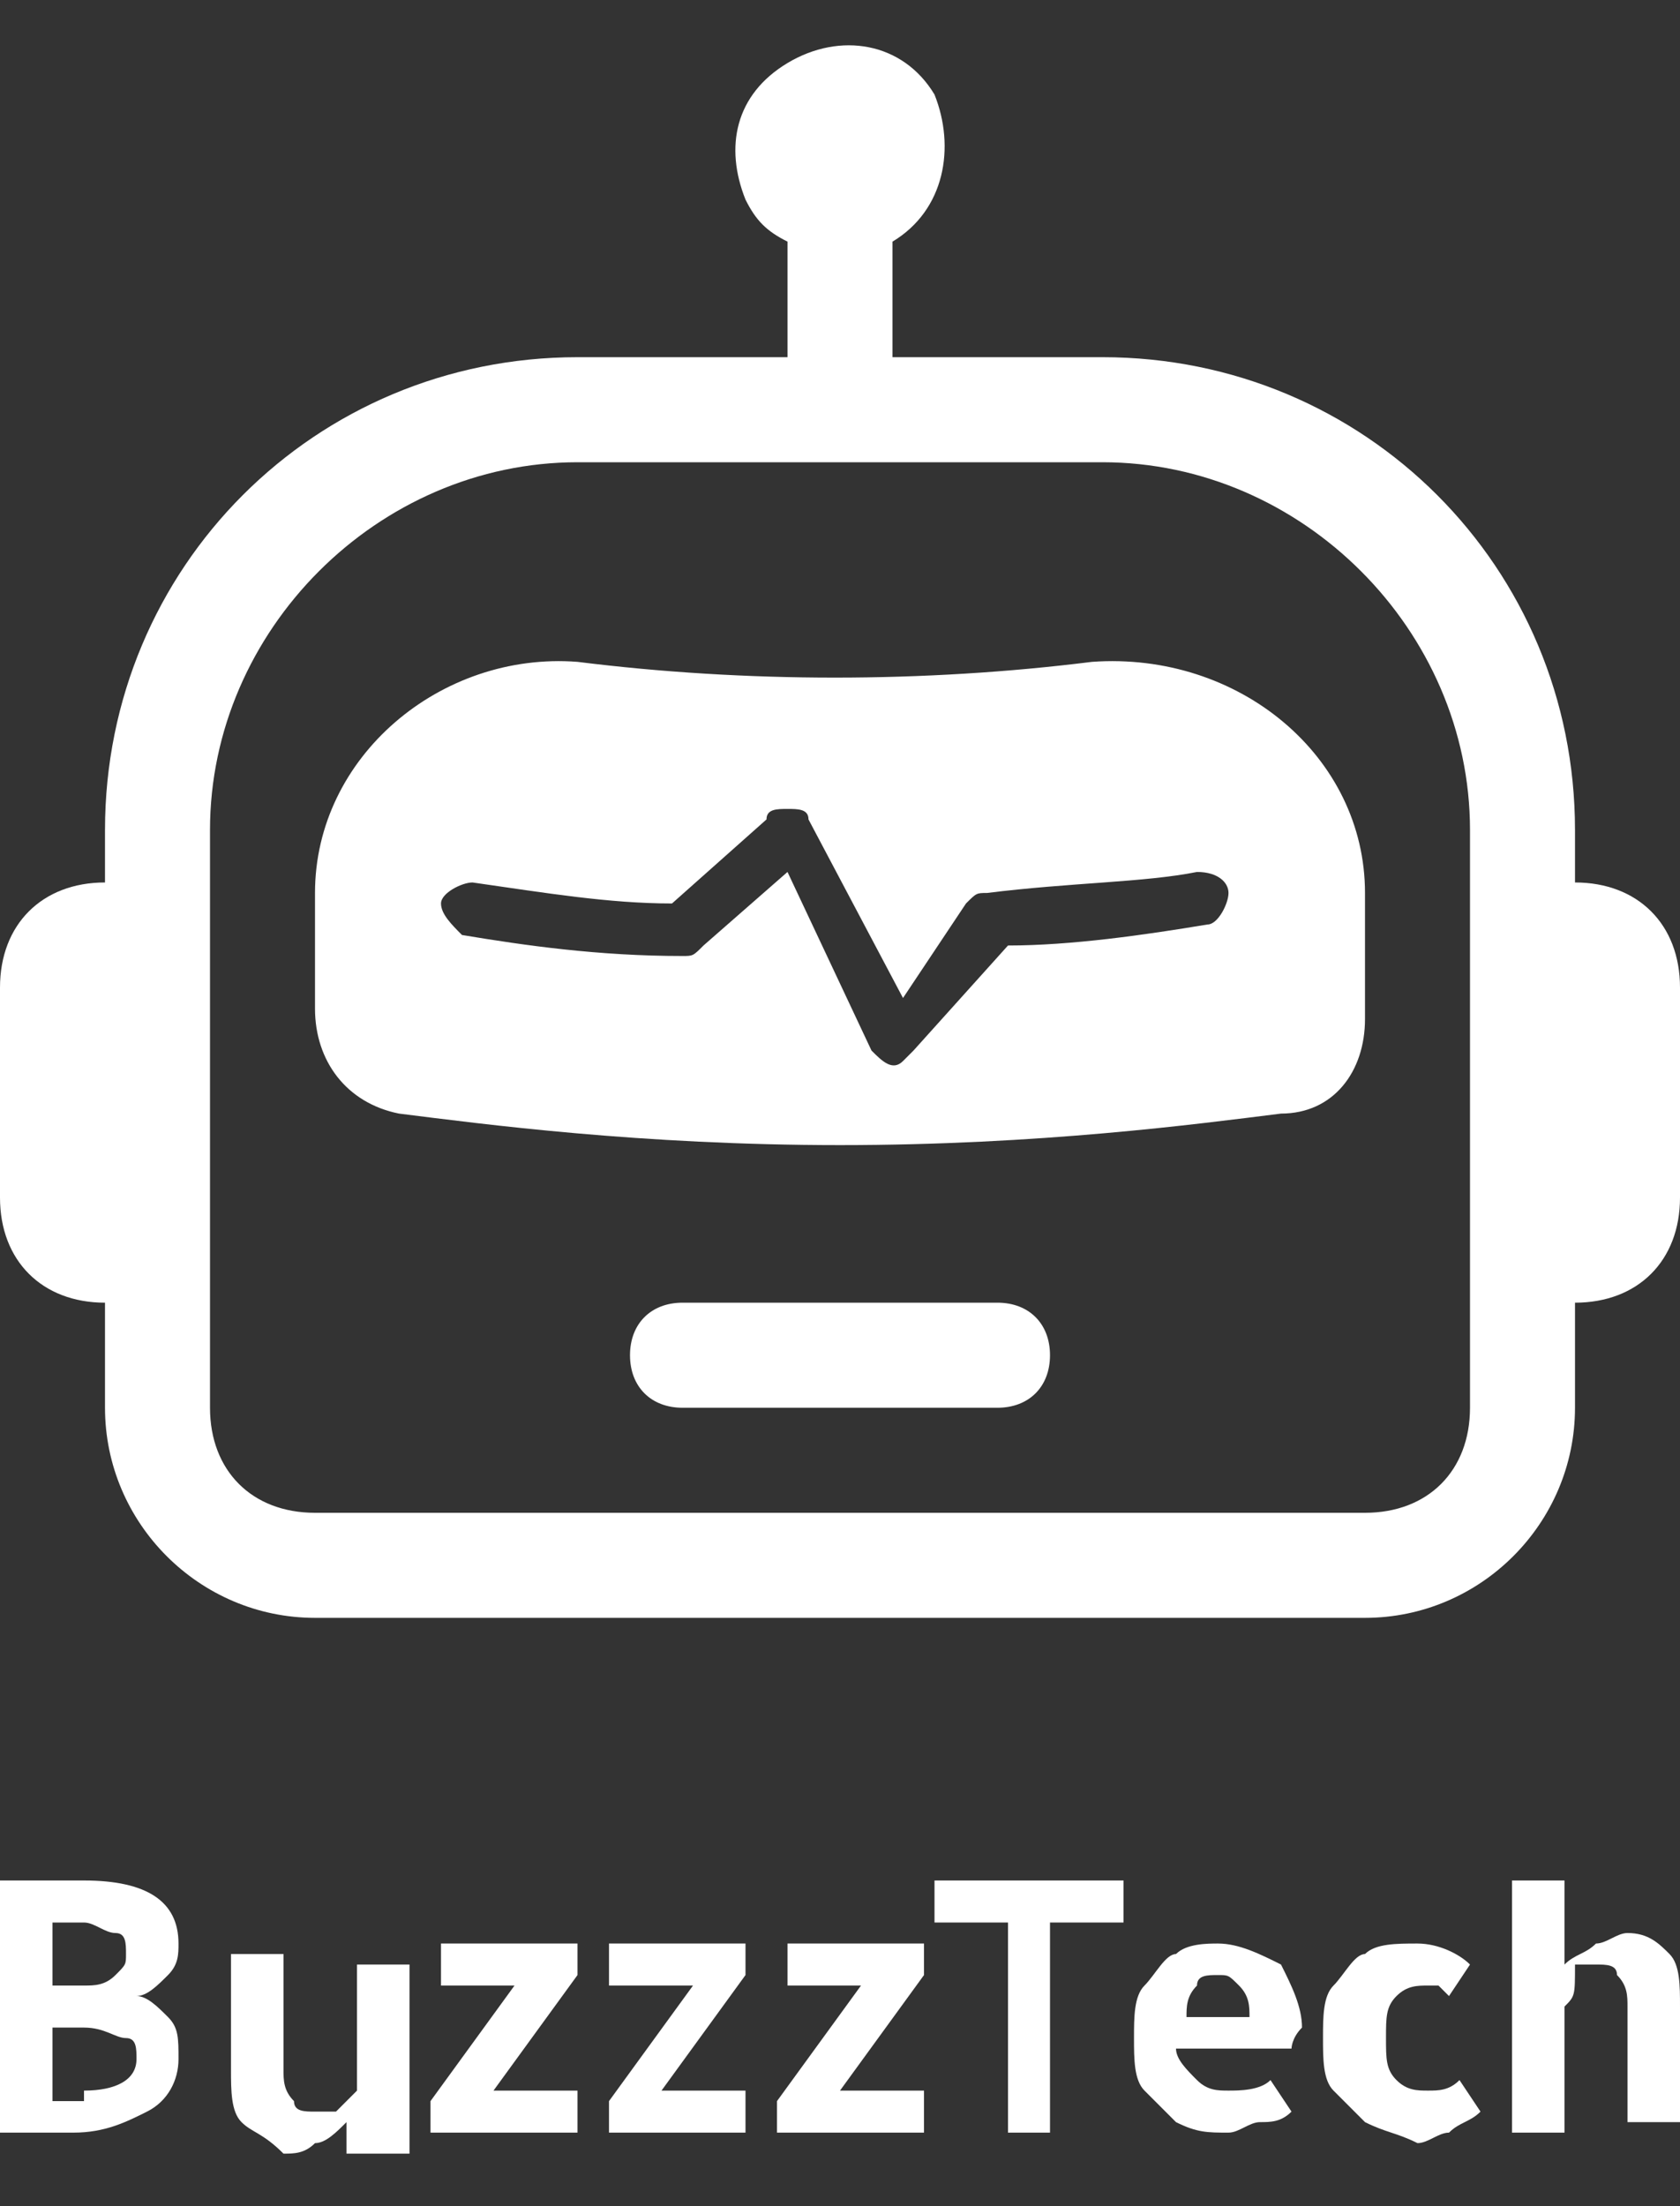 <?xml version="1.0" encoding="utf-8"?>
<!-- Generator: Adobe Illustrator 27.5.0, SVG Export Plug-In . SVG Version: 6.00 Build 0)  -->
<svg version="1.1" id="Layer_1" xmlns="http://www.w3.org/2000/svg" xmlns:xlink="http://www.w3.org/1999/xlink" x="0px" y="0px"
	 viewBox="0 0 16 21" style="enable-background:new 0 0 16 21;" xml:space="preserve">
<rect x="0" y="0" width="16" height="21" fill="#333333" stroke="none"/>
<style type="text/css">
	.st0{fill:#FFFFFF;}
</style>
<path class="st0" d="M6,12.9c0-0.3,0.2-0.5,0.5-0.5h3c0.3,0,0.5,0.2,0.5,0.5s-0.2,0.5-0.5,0.5h-3C6.2,13.4,6,13.2,6,12.9z M3,8.5
	c0-1.3,1.2-2.3,2.5-2.2c1.6,0.2,3.3,0.2,4.9,0C11.8,6.2,13,7.2,13,8.5v1.2c0,0.5-0.3,0.9-0.8,0.9c-0.8,0.1-2.3,0.3-4.2,0.3
	s-3.4-0.2-4.2-0.3C3.3,10.5,3,10.1,3,9.6V8.5z M7.5,7.7c-0.1,0-0.2,0-0.2,0.1L6.4,8.6c-0.6,0-1.2-0.1-1.9-0.2
	c-0.1,0-0.3,0.1-0.3,0.2c0,0.1,0.1,0.2,0.2,0.3C5,9,5.7,9.1,6.5,9.1c0.1,0,0.1,0,0.2-0.1l0.8-0.7L8.3,10c0.1,0.1,0.2,0.2,0.3,0.1
	c0,0,0,0,0.1-0.1l0.9-1c0.6,0,1.3-0.1,1.9-0.2c0.1,0,0.2-0.2,0.2-0.3c0-0.1-0.1-0.2-0.3-0.2c-0.5,0.1-1.2,0.1-2,0.2
	c-0.1,0-0.1,0-0.2,0.1L8.6,9.5L7.7,7.8C7.7,7.7,7.6,7.7,7.5,7.7z"/>
<path class="st0" d="M8.5,2.3C9,2,9.1,1.4,8.9,0.9C8.6,0.4,8,0.3,7.5,0.6S6.9,1.4,7.1,1.9c0.1,0.2,0.2,0.3,0.4,0.4v1.1h-2
	C3,3.4,1,5.4,1,7.9v0.5c-0.6,0-1,0.4-1,1v2c0,0.6,0.4,1,1,1v1c0,1.1,0.9,2,2,2h10c1.1,0,2-0.9,2-2v-1c0.6,0,1-0.4,1-1v-2
	c0-0.6-0.4-1-1-1V7.9c0-2.5-2-4.5-4.5-4.5h-2V2.3z M14,7.9v5.5c0,0.6-0.4,1-1,1H3c-0.6,0-1-0.4-1-1V7.9C2,6,3.6,4.4,5.5,4.4h5
	C12.4,4.4,14,6,14,7.9z"/>
<g>
	<path class="st0" d="M0,17.9h0.8c0.6,0,0.9,0.2,0.9,0.6c0,0.1,0,0.2-0.1,0.3C1.5,18.9,1.4,19,1.3,19v0c0.1,0,0.2,0.1,0.3,0.2
		c0.1,0.1,0.1,0.2,0.1,0.4c0,0.2-0.1,0.4-0.3,0.5c-0.2,0.1-0.4,0.2-0.7,0.2H0V17.9z M0.8,18.9c0.1,0,0.2,0,0.3-0.1
		c0.1-0.1,0.1-0.1,0.1-0.2c0-0.1,0-0.2-0.1-0.2c-0.1,0-0.2-0.1-0.3-0.1H0.5v0.6H0.8z M0.8,19.9c0.3,0,0.5-0.1,0.5-0.3
		c0-0.1,0-0.2-0.1-0.2c-0.1,0-0.2-0.1-0.4-0.1H0.5v0.7H0.8z"/>
	<path class="st0" d="M2.3,20.2c-0.1-0.1-0.1-0.3-0.1-0.5v-1.1h0.5v1.1c0,0.1,0,0.2,0.1,0.3c0,0.1,0.1,0.1,0.2,0.1
		c0.1,0,0.1,0,0.2,0c0,0,0.1-0.1,0.2-0.2v-1.2h0.5v1.8H3.3l0-0.3h0c-0.1,0.1-0.2,0.2-0.3,0.2c-0.1,0.1-0.2,0.1-0.3,0.1
		C2.5,20.3,2.4,20.3,2.3,20.2z"/>
	<path class="st0" d="M4.1,20l0.8-1.1H4.2v-0.4h1.3v0.3l-0.8,1.1h0.8v0.4H4.1V20z"/>
	<path class="st0" d="M5.8,20l0.8-1.1H5.8v-0.4h1.3v0.3l-0.8,1.1h0.8v0.4H5.8V20z"/>
	<path class="st0" d="M7.4,20l0.8-1.1H7.5v-0.4h1.3v0.3L8,19.9h0.8v0.4H7.4V20z"/>
	<path class="st0" d="M9.6,18.3H8.9v-0.4h1.8v0.4h-0.7v2H9.6V18.3z"/>
	<path class="st0" d="M12.3,19.5h-1.1c0,0.1,0.1,0.2,0.2,0.3c0.1,0.1,0.2,0.1,0.3,0.1c0.1,0,0.3,0,0.4-0.1l0.2,0.3
		c-0.1,0.1-0.2,0.1-0.3,0.1c-0.1,0-0.2,0.1-0.3,0.1c-0.2,0-0.3,0-0.5-0.1c-0.1-0.1-0.2-0.2-0.3-0.3c-0.1-0.1-0.1-0.3-0.1-0.5
		c0-0.2,0-0.4,0.1-0.5c0.1-0.1,0.2-0.3,0.3-0.3c0.1-0.1,0.3-0.1,0.4-0.1c0.2,0,0.4,0.1,0.6,0.2c0.1,0.2,0.2,0.4,0.2,0.6
		C12.3,19.4,12.3,19.5,12.3,19.5z M11.9,19.2c0-0.1,0-0.2-0.1-0.3c-0.1-0.1-0.1-0.1-0.2-0.1c-0.1,0-0.2,0-0.2,0.1
		c-0.1,0.1-0.1,0.2-0.1,0.3H11.9z"/>
	<path class="st0" d="M13,20.2c-0.1-0.1-0.2-0.2-0.3-0.3c-0.1-0.1-0.1-0.3-0.1-0.5c0-0.2,0-0.4,0.1-0.5s0.2-0.3,0.3-0.3
		c0.1-0.1,0.3-0.1,0.5-0.1c0.2,0,0.4,0.1,0.5,0.2L13.8,19c0,0-0.1-0.1-0.1-0.1c0,0-0.1,0-0.1,0c-0.1,0-0.2,0-0.3,0.1
		c-0.1,0.1-0.1,0.2-0.1,0.4c0,0.2,0,0.3,0.1,0.4c0.1,0.1,0.2,0.1,0.3,0.1c0.1,0,0.2,0,0.3-0.1l0.2,0.3c-0.1,0.1-0.2,0.1-0.3,0.2
		c-0.1,0-0.2,0.1-0.3,0.1C13.3,20.3,13.2,20.3,13,20.2z"/>
	<path class="st0" d="M14.4,17.9h0.5v0.5l0,0.3c0.1-0.1,0.2-0.1,0.3-0.2c0.1,0,0.2-0.1,0.3-0.1c0.2,0,0.3,0.1,0.4,0.2
		c0.1,0.1,0.1,0.3,0.1,0.5v1.1h-0.5v-1.1c0-0.1,0-0.2-0.1-0.3c0-0.1-0.1-0.1-0.2-0.1c-0.1,0-0.1,0-0.2,0C15,19,15,19,14.9,19.1v1.2
		h-0.5V17.9z"/>
</g>
</svg>

